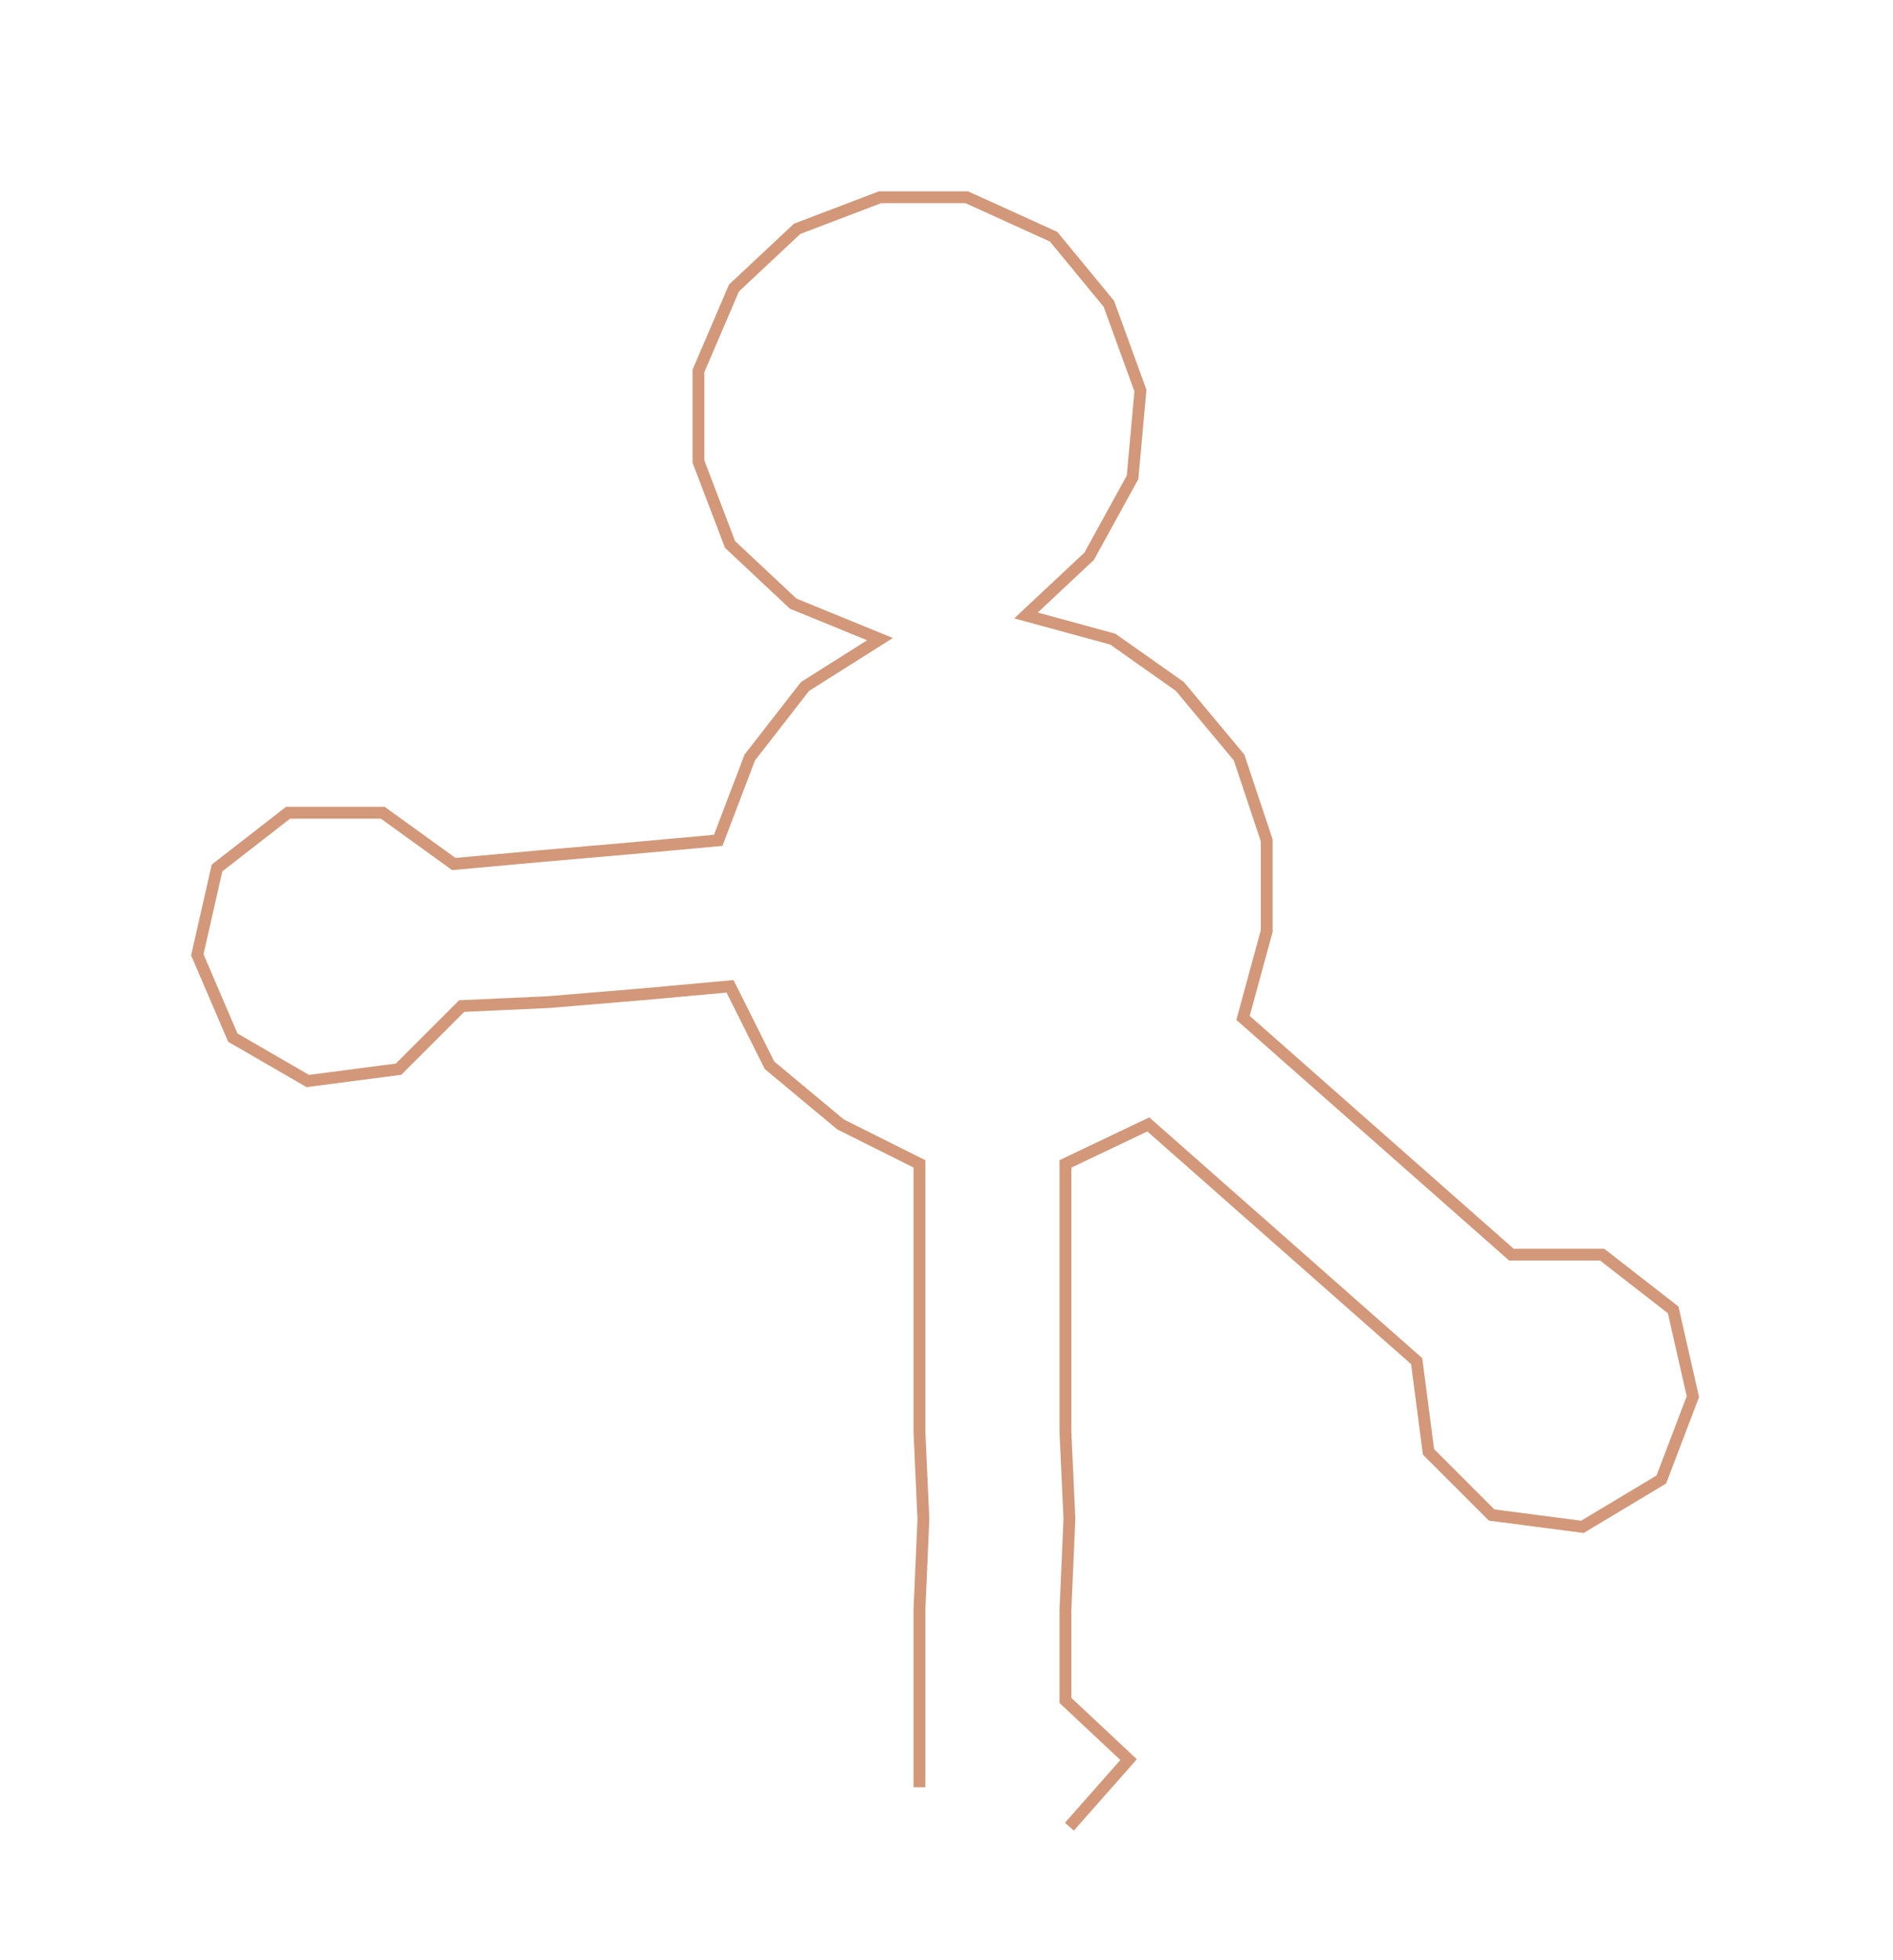 <ns0:svg xmlns:ns0="http://www.w3.org/2000/svg" width="289.681px" height="300px" viewBox="0 0 479.71 496.799"><ns0:path style="stroke:#d29879;stroke-width:3px;fill:none;" d="M233 453 L233 453 L233 431 L233 408 L234 385 L233 363 L233 340 L233 317 L233 295 L213 285 L195 270 L185 250 L163 252 L139 254 L117 255 L101 271 L78 274 L59 263 L50 242 L55 220 L73 206 L97 206 L115 219 L137 217 L160 215 L182 213 L190 192 L204 174 L223 162 L201 153 L185 138 L177 117 L177 94 L186 73 L202 58 L223 50 L245 50 L267 60 L281 77 L289 99 L287 121 L276 141 L260 156 L282 162 L299 174 L314 192 L321 213 L321 236 L315 258 L332 273 L349 288 L366 303 L383 318 L406 318 L424 332 L429 354 L421 375 L401 387 L378 384 L362 368 L359 345 L342 330 L325 315 L308 300 L291 285 L270 295 L270 317 L270 340 L270 363 L271 385 L270 408 L270 431 L286 446 L271 463" /></ns0:svg>